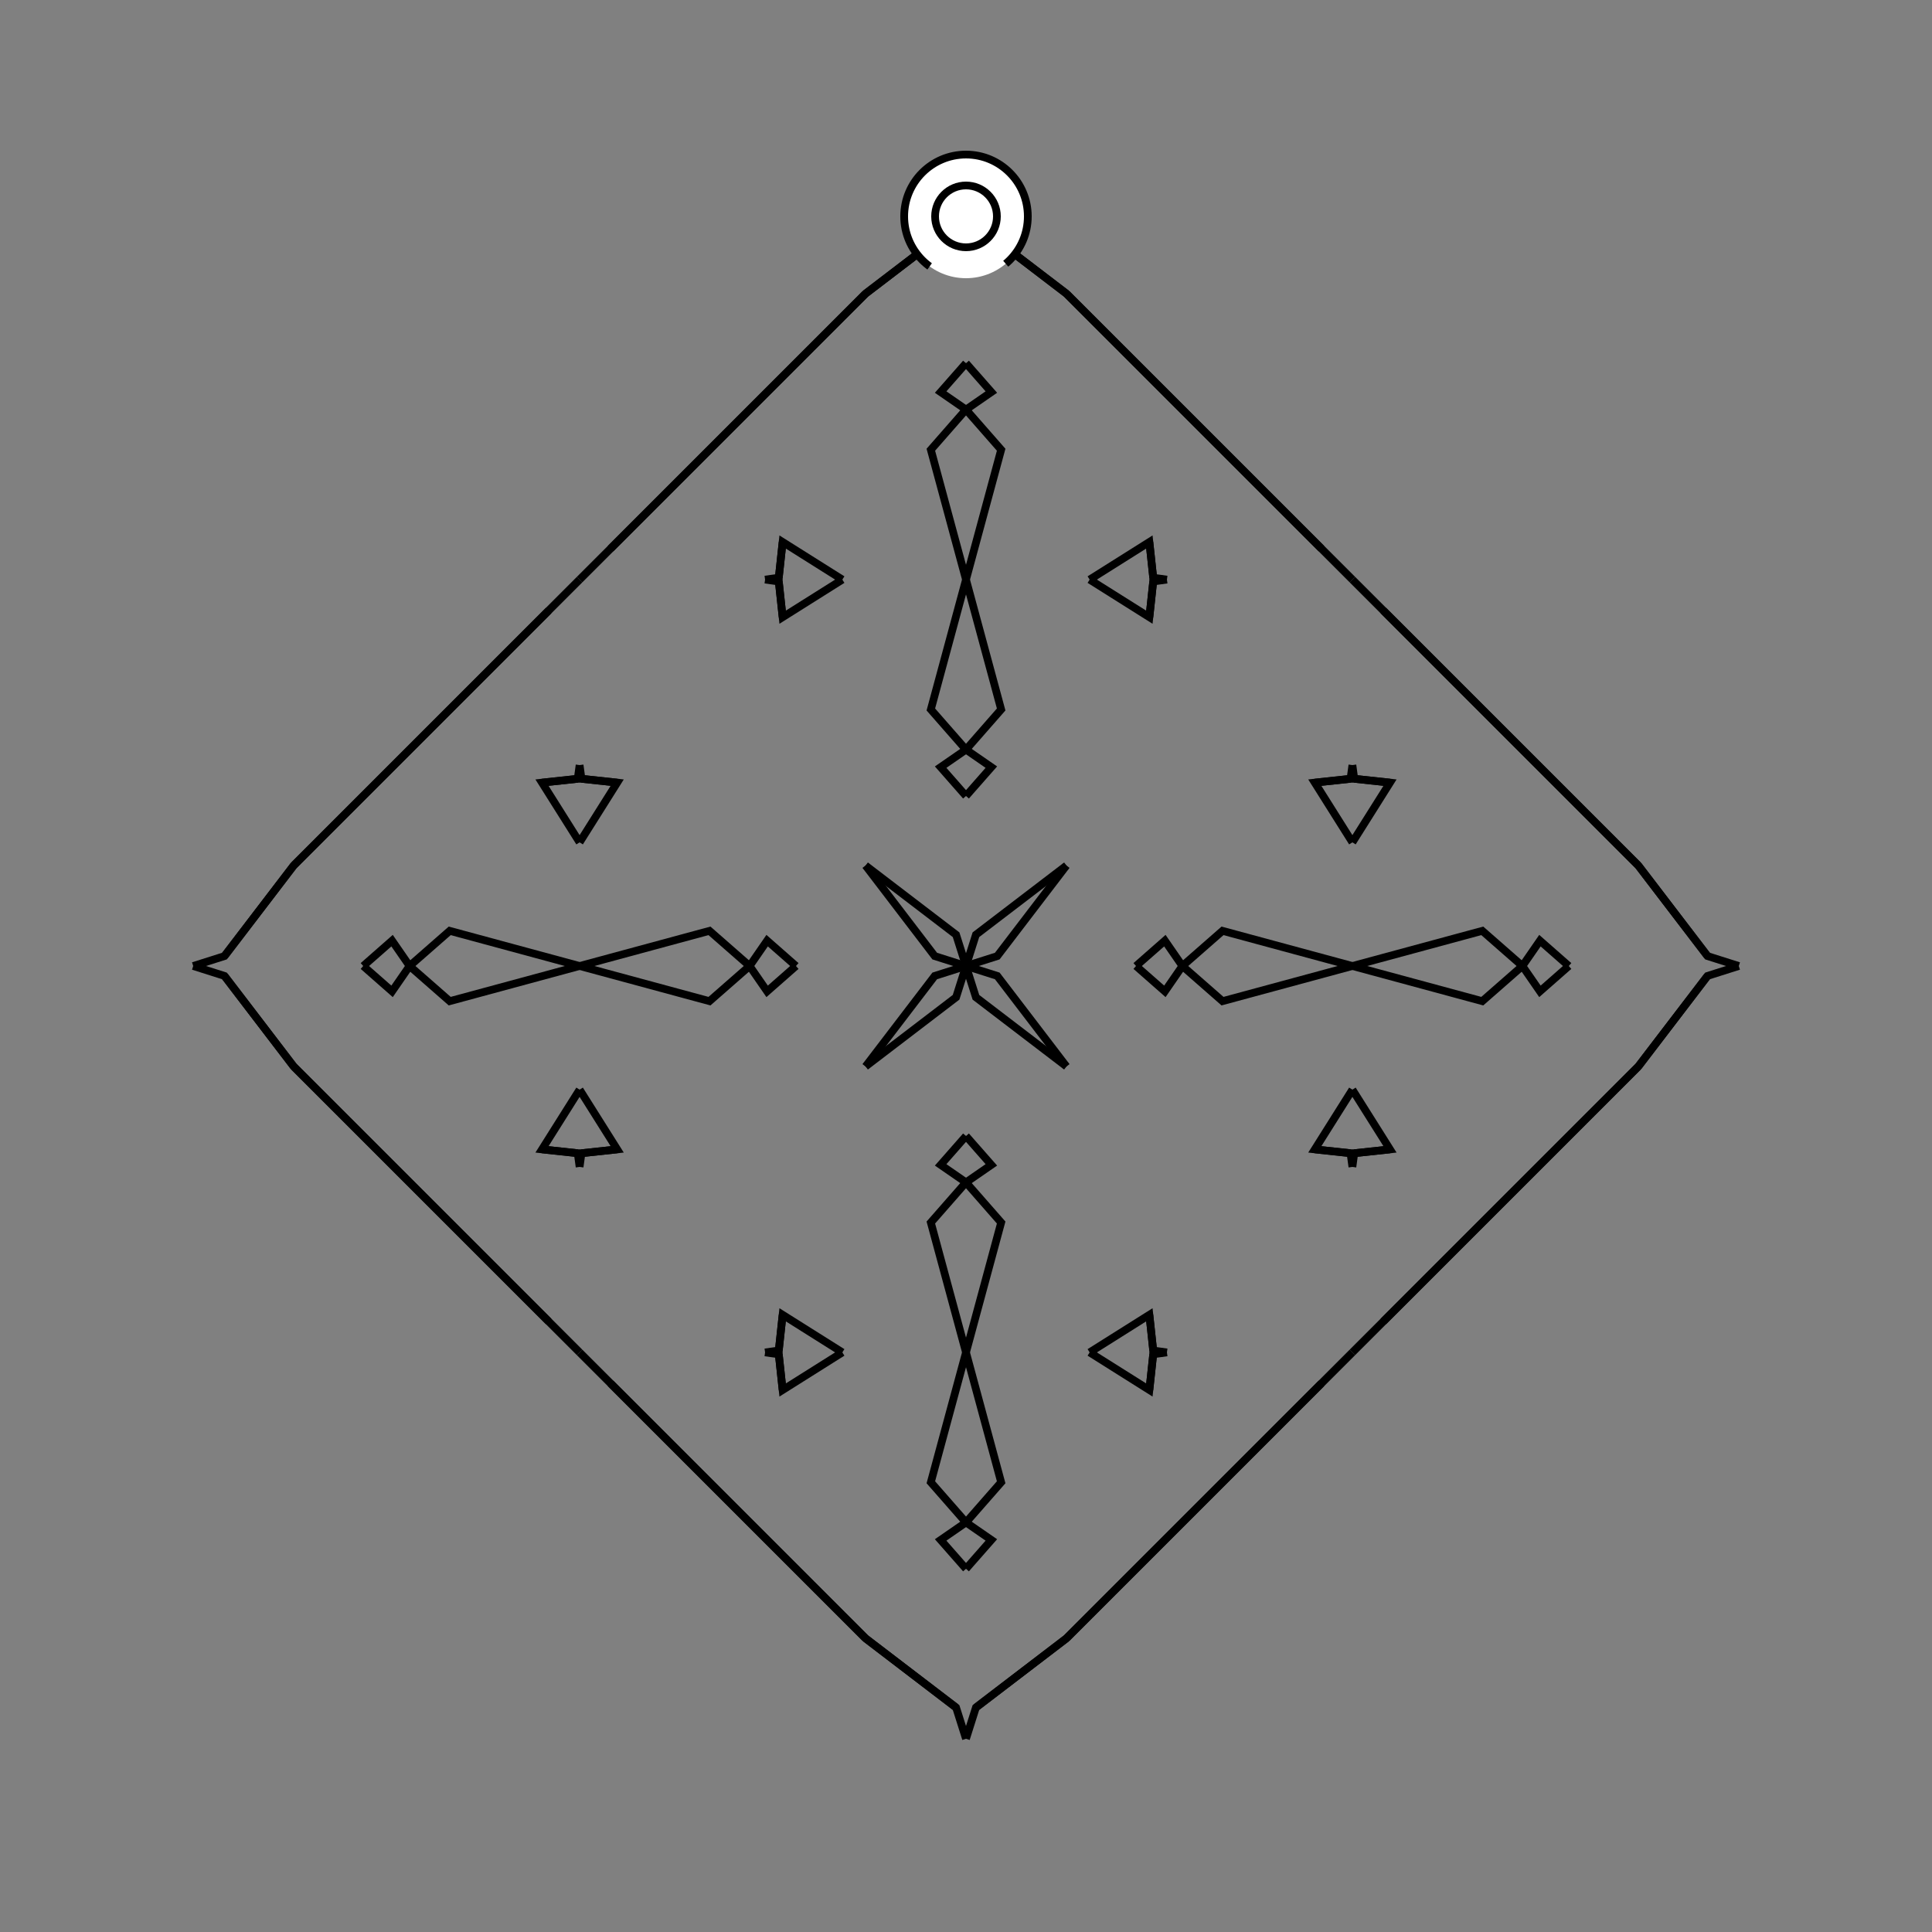 <?xml version="1.0" encoding="UTF-8"?>
<svg xmlns="http://www.w3.org/2000/svg" xmlns:xlink="http://www.w3.org/1999/xlink"
     width="250" height="250" viewBox="-125.0 -125.0 250 250">
<rect x="-125.0" y="-125.0" width="250" height="250" fill="#808080" stroke="none"/>
<defs>
</defs>
<path d="M19.0,81.0 L16.0,84.0 L13.0,87.0" fill-opacity="0" stroke="black" stroke-width="1" />
<path d="M19.0,-81.0 L16.0,-84.0 L13.0,-87.0" fill-opacity="0" stroke="black" stroke-width="1" />
<path d="M22.0,-0.0 L25.733,-3.281 L28.0,-0.0" fill-opacity="0" stroke="black" stroke-width="1" />
<path d="M22.0,-0.0 L25.733,3.281 L28.0,-0.0" fill-opacity="0" stroke="black" stroke-width="1" />
<path d="M28.0,-0.0 L33.194,-4.55 L50.0,-0.0" fill-opacity="0" stroke="black" stroke-width="1" />
<path d="M28.0,-0.0 L33.194,4.55 L50.0,-0.0" fill-opacity="0" stroke="black" stroke-width="1" />
<path d="M50.0,-16.0 L45.134,-23.729 L49.756,-24.225" fill-opacity="0" stroke="black" stroke-width="1" />
<path d="M50.0,16.0 L45.134,23.729 L49.756,24.225" fill-opacity="0" stroke="black" stroke-width="1" />
<path d="M45.134,-23.729 L49.756,-24.225 L50.0,-26.0" fill-opacity="0" stroke="black" stroke-width="1" />
<path d="M45.134,23.729 L49.756,24.225 L50.0,26.0" fill-opacity="0" stroke="black" stroke-width="1" />
<path d="M50.0,50.0 L46.0,54.0 L20.0,80.0" fill-opacity="0" stroke="black" stroke-width="1" />
<path d="M50.0,-50.0 L46.0,-54.0 L20.0,-80.0" fill-opacity="0" stroke="black" stroke-width="1" />
<path d="M46.0,54.0 L20.0,80.0 L19.0,81.0" fill-opacity="0" stroke="black" stroke-width="1" />
<path d="M46.0,-54.0 L20.0,-80.0 L19.0,-81.0" fill-opacity="0" stroke="black" stroke-width="1" />
<path d="M20.0,80.0 L19.0,81.0 L16.0,84.0" fill-opacity="0" stroke="black" stroke-width="1" />
<path d="M20.0,-80.0 L19.0,-81.0 L16.0,-84.0" fill-opacity="0" stroke="black" stroke-width="1" />
<path d="M16.0,84.0 L13.0,87.0 L1.283,95.953" fill-opacity="0" stroke="black" stroke-width="1" />
<path d="M16.0,-84.0 L13.0,-87.0 L1.283,-95.953" fill-opacity="0" stroke="black" stroke-width="1" />
<path d="M13.0,-13.0 L4.047,-1.283 L0.0,-0.0" fill-opacity="0" stroke="black" stroke-width="1" />
<path d="M13.0,13.0 L4.047,1.283 L0.0,-0.0" fill-opacity="0" stroke="black" stroke-width="1" />
<path d="M-19.0,81.0 L-16.0,84.0 L-13.0,87.0" fill-opacity="0" stroke="black" stroke-width="1" />
<path d="M-19.0,-81.0 L-16.0,-84.0 L-13.0,-87.0" fill-opacity="0" stroke="black" stroke-width="1" />
<path d="M-22.0,-0.0 L-25.733,-3.281 L-28.0,-0.0" fill-opacity="0" stroke="black" stroke-width="1" />
<path d="M-22.0,-0.0 L-25.733,3.281 L-28.0,-0.0" fill-opacity="0" stroke="black" stroke-width="1" />
<path d="M-28.0,-0.0 L-33.194,-4.55 L-50.0,-0.0" fill-opacity="0" stroke="black" stroke-width="1" />
<path d="M-28.0,-0.0 L-33.194,4.55 L-50.0,-0.0" fill-opacity="0" stroke="black" stroke-width="1" />
<path d="M-50.0,-16.0 L-45.134,-23.729 L-49.756,-24.225" fill-opacity="0" stroke="black" stroke-width="1" />
<path d="M-50.0,16.0 L-45.134,23.729 L-49.756,24.225" fill-opacity="0" stroke="black" stroke-width="1" />
<path d="M-45.134,-23.729 L-49.756,-24.225 L-50.0,-26.0" fill-opacity="0" stroke="black" stroke-width="1" />
<path d="M-45.134,23.729 L-49.756,24.225 L-50.0,26.0" fill-opacity="0" stroke="black" stroke-width="1" />
<path d="M-50.0,50.0 L-46.0,54.0 L-20.0,80.0" fill-opacity="0" stroke="black" stroke-width="1" />
<path d="M-50.0,-50.0 L-46.0,-54.0 L-20.0,-80.0" fill-opacity="0" stroke="black" stroke-width="1" />
<path d="M-46.0,54.0 L-20.0,80.0 L-19.0,81.0" fill-opacity="0" stroke="black" stroke-width="1" />
<path d="M-46.0,-54.0 L-20.0,-80.0 L-19.0,-81.0" fill-opacity="0" stroke="black" stroke-width="1" />
<path d="M-20.0,80.0 L-19.0,81.0 L-16.0,84.0" fill-opacity="0" stroke="black" stroke-width="1" />
<path d="M-20.0,-80.0 L-19.0,-81.0 L-16.0,-84.0" fill-opacity="0" stroke="black" stroke-width="1" />
<path d="M-16.0,84.0 L-13.0,87.0 L-1.283,95.953" fill-opacity="0" stroke="black" stroke-width="1" />
<path d="M-16.0,-84.0 L-13.0,-87.0 L-1.283,-95.953" fill-opacity="0" stroke="black" stroke-width="1" />
<path d="M-13.0,-13.0 L-4.047,-1.283 L0.0,-0.0" fill-opacity="0" stroke="black" stroke-width="1" />
<path d="M-13.0,13.0 L-4.047,1.283 L0.0,-0.0" fill-opacity="0" stroke="black" stroke-width="1" />
<path d="M81.0,19.0 L84.0,16.0 L87.0,13.0" fill-opacity="0" stroke="black" stroke-width="1" />
<path d="M81.0,-19.0 L84.0,-16.0 L87.0,-13.0" fill-opacity="0" stroke="black" stroke-width="1" />
<path d="M78.0,-0.0 L74.267,3.281 L72.0,-0.0" fill-opacity="0" stroke="black" stroke-width="1" />
<path d="M78.0,-0.0 L74.267,-3.281 L72.0,-0.0" fill-opacity="0" stroke="black" stroke-width="1" />
<path d="M72.0,-0.0 L66.806,4.55 L50.0,-0.0" fill-opacity="0" stroke="black" stroke-width="1" />
<path d="M72.0,-0.0 L66.806,-4.55 L50.0,-0.0" fill-opacity="0" stroke="black" stroke-width="1" />
<path d="M50.0,16.0 L54.866,23.729 L50.244,24.225" fill-opacity="0" stroke="black" stroke-width="1" />
<path d="M50.0,-16.0 L54.866,-23.729 L50.244,-24.225" fill-opacity="0" stroke="black" stroke-width="1" />
<path d="M54.866,23.729 L50.244,24.225 L50.0,26.0" fill-opacity="0" stroke="black" stroke-width="1" />
<path d="M54.866,-23.729 L50.244,-24.225 L50.0,-26.0" fill-opacity="0" stroke="black" stroke-width="1" />
<path d="M50.0,50.0 L54.0,46.0 L80.0,20.0" fill-opacity="0" stroke="black" stroke-width="1" />
<path d="M50.0,-50.0 L54.0,-46.0 L80.0,-20.0" fill-opacity="0" stroke="black" stroke-width="1" />
<path d="M54.0,46.0 L80.0,20.0 L81.0,19.0" fill-opacity="0" stroke="black" stroke-width="1" />
<path d="M54.0,-46.0 L80.0,-20.0 L81.0,-19.0" fill-opacity="0" stroke="black" stroke-width="1" />
<path d="M80.0,20.0 L81.0,19.0 L84.0,16.0" fill-opacity="0" stroke="black" stroke-width="1" />
<path d="M80.0,-20.0 L81.0,-19.0 L84.0,-16.0" fill-opacity="0" stroke="black" stroke-width="1" />
<path d="M84.0,16.0 L87.0,13.0 L95.953,1.283" fill-opacity="0" stroke="black" stroke-width="1" />
<path d="M84.0,-16.0 L87.0,-13.0 L95.953,-1.283" fill-opacity="0" stroke="black" stroke-width="1" />
<path d="M87.0,13.0 L95.953,1.283 L100.0,-0.0" fill-opacity="0" stroke="black" stroke-width="1" />
<path d="M87.0,-13.0 L95.953,-1.283 L100.0,-0.0" fill-opacity="0" stroke="black" stroke-width="1" />
<path d="M0.0,-22.0 L3.281,-25.733 L0.0,-28.0" fill-opacity="0" stroke="black" stroke-width="1" />
<path d="M0.0,22.0 L3.281,25.733 L0.0,28.0" fill-opacity="0" stroke="black" stroke-width="1" />
<path d="M0.0,78.0 L3.281,74.267 L0.0,72.0" fill-opacity="0" stroke="black" stroke-width="1" />
<path d="M0.0,-78.0 L3.281,-74.267 L0.0,-72.0" fill-opacity="0" stroke="black" stroke-width="1" />
<path d="M0.0,-28.0 L4.55,-33.194 L0.0,-50.0" fill-opacity="0" stroke="black" stroke-width="1" />
<path d="M0.0,28.0 L4.55,33.194 L0.0,50.0" fill-opacity="0" stroke="black" stroke-width="1" />
<path d="M0.0,72.0 L4.55,66.806 L0.0,50.0" fill-opacity="0" stroke="black" stroke-width="1" />
<path d="M0.0,-72.0 L4.55,-66.806 L0.0,-50.0" fill-opacity="0" stroke="black" stroke-width="1" />
<path d="M16.0,-50.0 L23.729,-45.134 L24.225,-49.756" fill-opacity="0" stroke="black" stroke-width="1" />
<path d="M16.0,50.0 L23.729,45.134 L24.225,49.756" fill-opacity="0" stroke="black" stroke-width="1" />
<path d="M16.0,50.0 L23.729,54.866 L24.225,50.244" fill-opacity="0" stroke="black" stroke-width="1" />
<path d="M16.0,-50.0 L23.729,-54.866 L24.225,-50.244" fill-opacity="0" stroke="black" stroke-width="1" />
<path d="M23.729,-45.134 L24.225,-49.756 L26.0,-50.0" fill-opacity="0" stroke="black" stroke-width="1" />
<path d="M23.729,45.134 L24.225,49.756 L26.0,50.0" fill-opacity="0" stroke="black" stroke-width="1" />
<path d="M23.729,54.866 L24.225,50.244 L26.0,50.0" fill-opacity="0" stroke="black" stroke-width="1" />
<path d="M23.729,-54.866 L24.225,-50.244 L26.0,-50.0" fill-opacity="0" stroke="black" stroke-width="1" />
<path d="M13.0,-13.0 L1.283,-4.047 L0.0,-0.0" fill-opacity="0" stroke="black" stroke-width="1" />
<path d="M13.0,13.0 L1.283,4.047 L0.0,-0.0" fill-opacity="0" stroke="black" stroke-width="1" />
<path d="M13.0,87.0 L1.283,95.953 L0.0,100.0" fill-opacity="0" stroke="black" stroke-width="1" />
<path d="M13.0,-87.0 L1.283,-95.953 L0.0,-100.0" fill-opacity="0" stroke="black" stroke-width="1" />
<path d="M0.0,78.0 L-3.281,74.267 L0.0,72.0" fill-opacity="0" stroke="black" stroke-width="1" />
<path d="M0.0,-22.0 L-3.281,-25.733 L0.0,-28.0" fill-opacity="0" stroke="black" stroke-width="1" />
<path d="M0.0,22.0 L-3.281,25.733 L0.0,28.0" fill-opacity="0" stroke="black" stroke-width="1" />
<path d="M0.0,-78.0 L-3.281,-74.267 L0.0,-72.0" fill-opacity="0" stroke="black" stroke-width="1" />
<path d="M0.0,72.0 L-4.55,66.806 L0.0,50.0" fill-opacity="0" stroke="black" stroke-width="1" />
<path d="M0.0,-28.0 L-4.55,-33.194 L0.0,-50.0" fill-opacity="0" stroke="black" stroke-width="1" />
<path d="M0.0,28.0 L-4.55,33.194 L0.0,50.0" fill-opacity="0" stroke="black" stroke-width="1" />
<path d="M0.0,-72.0 L-4.55,-66.806 L0.0,-50.0" fill-opacity="0" stroke="black" stroke-width="1" />
<path d="M-16.0,50.0 L-23.729,54.866 L-24.225,50.244" fill-opacity="0" stroke="black" stroke-width="1" />
<path d="M-16.0,-50.0 L-23.729,-45.134 L-24.225,-49.756" fill-opacity="0" stroke="black" stroke-width="1" />
<path d="M-16.0,50.0 L-23.729,45.134 L-24.225,49.756" fill-opacity="0" stroke="black" stroke-width="1" />
<path d="M-16.0,-50.0 L-23.729,-54.866 L-24.225,-50.244" fill-opacity="0" stroke="black" stroke-width="1" />
<path d="M-23.729,54.866 L-24.225,50.244 L-26.0,50.0" fill-opacity="0" stroke="black" stroke-width="1" />
<path d="M-23.729,-45.134 L-24.225,-49.756 L-26.0,-50.0" fill-opacity="0" stroke="black" stroke-width="1" />
<path d="M-23.729,45.134 L-24.225,49.756 L-26.0,50.0" fill-opacity="0" stroke="black" stroke-width="1" />
<path d="M-23.729,-54.866 L-24.225,-50.244 L-26.0,-50.0" fill-opacity="0" stroke="black" stroke-width="1" />
<path d="M-13.0,87.0 L-1.283,95.953 L0.0,100.0" fill-opacity="0" stroke="black" stroke-width="1" />
<path d="M-13.0,-13.0 L-1.283,-4.047 L0.0,-0.0" fill-opacity="0" stroke="black" stroke-width="1" />
<path d="M-13.0,13.0 L-1.283,4.047 L0.0,-0.0" fill-opacity="0" stroke="black" stroke-width="1" />
<path d="M-13.0,-87.0 L-1.283,-95.953 L0.0,-100.0" fill-opacity="0" stroke="black" stroke-width="1" />
<path d="M-81.0,-19.0 L-84.0,-16.0 L-87.0,-13.0" fill-opacity="0" stroke="black" stroke-width="1" />
<path d="M-81.0,19.0 L-84.0,16.0 L-87.0,13.0" fill-opacity="0" stroke="black" stroke-width="1" />
<path d="M-78.0,-0.0 L-74.267,-3.281 L-72.0,-0.0" fill-opacity="0" stroke="black" stroke-width="1" />
<path d="M-78.0,-0.0 L-74.267,3.281 L-72.0,-0.0" fill-opacity="0" stroke="black" stroke-width="1" />
<path d="M-72.0,-0.0 L-66.806,-4.55 L-50.0,-0.0" fill-opacity="0" stroke="black" stroke-width="1" />
<path d="M-72.0,-0.0 L-66.806,4.55 L-50.0,-0.0" fill-opacity="0" stroke="black" stroke-width="1" />
<path d="M-50.0,-16.0 L-54.866,-23.729 L-50.244,-24.225" fill-opacity="0" stroke="black" stroke-width="1" />
<path d="M-50.0,16.0 L-54.866,23.729 L-50.244,24.225" fill-opacity="0" stroke="black" stroke-width="1" />
<path d="M-54.866,-23.729 L-50.244,-24.225 L-50.0,-26.0" fill-opacity="0" stroke="black" stroke-width="1" />
<path d="M-54.866,23.729 L-50.244,24.225 L-50.0,26.0" fill-opacity="0" stroke="black" stroke-width="1" />
<path d="M-50.0,-50.0 L-54.0,-46.0 L-80.0,-20.0" fill-opacity="0" stroke="black" stroke-width="1" />
<path d="M-50.0,50.0 L-54.0,46.0 L-80.0,20.0" fill-opacity="0" stroke="black" stroke-width="1" />
<path d="M-54.0,-46.0 L-80.0,-20.0 L-81.0,-19.0" fill-opacity="0" stroke="black" stroke-width="1" />
<path d="M-54.0,46.0 L-80.0,20.0 L-81.0,19.0" fill-opacity="0" stroke="black" stroke-width="1" />
<path d="M-80.0,-20.0 L-81.0,-19.0 L-84.0,-16.0" fill-opacity="0" stroke="black" stroke-width="1" />
<path d="M-80.0,20.0 L-81.0,19.0 L-84.0,16.0" fill-opacity="0" stroke="black" stroke-width="1" />
<path d="M-84.0,-16.0 L-87.0,-13.0 L-95.953,-1.283" fill-opacity="0" stroke="black" stroke-width="1" />
<path d="M-84.0,16.0 L-87.0,13.0 L-95.953,1.283" fill-opacity="0" stroke="black" stroke-width="1" />
<path d="M-87.0,-13.0 L-95.953,-1.283 L-100.0,-0.0" fill-opacity="0" stroke="black" stroke-width="1" />
<path d="M-87.0,13.0 L-95.953,1.283 L-100.0,-0.0" fill-opacity="0" stroke="black" stroke-width="1" />
<circle cx="0" cy="-97" r="8" stroke-dasharray="39.654 10.612" stroke-dashoffset="-17.593" stroke="black" stroke-width="1" fill="white" fill-opacity="1" />
<circle cx="0" cy="-97" r="4" stroke="black" stroke-width="1" fill="white" fill-opacity="1" />
</svg>